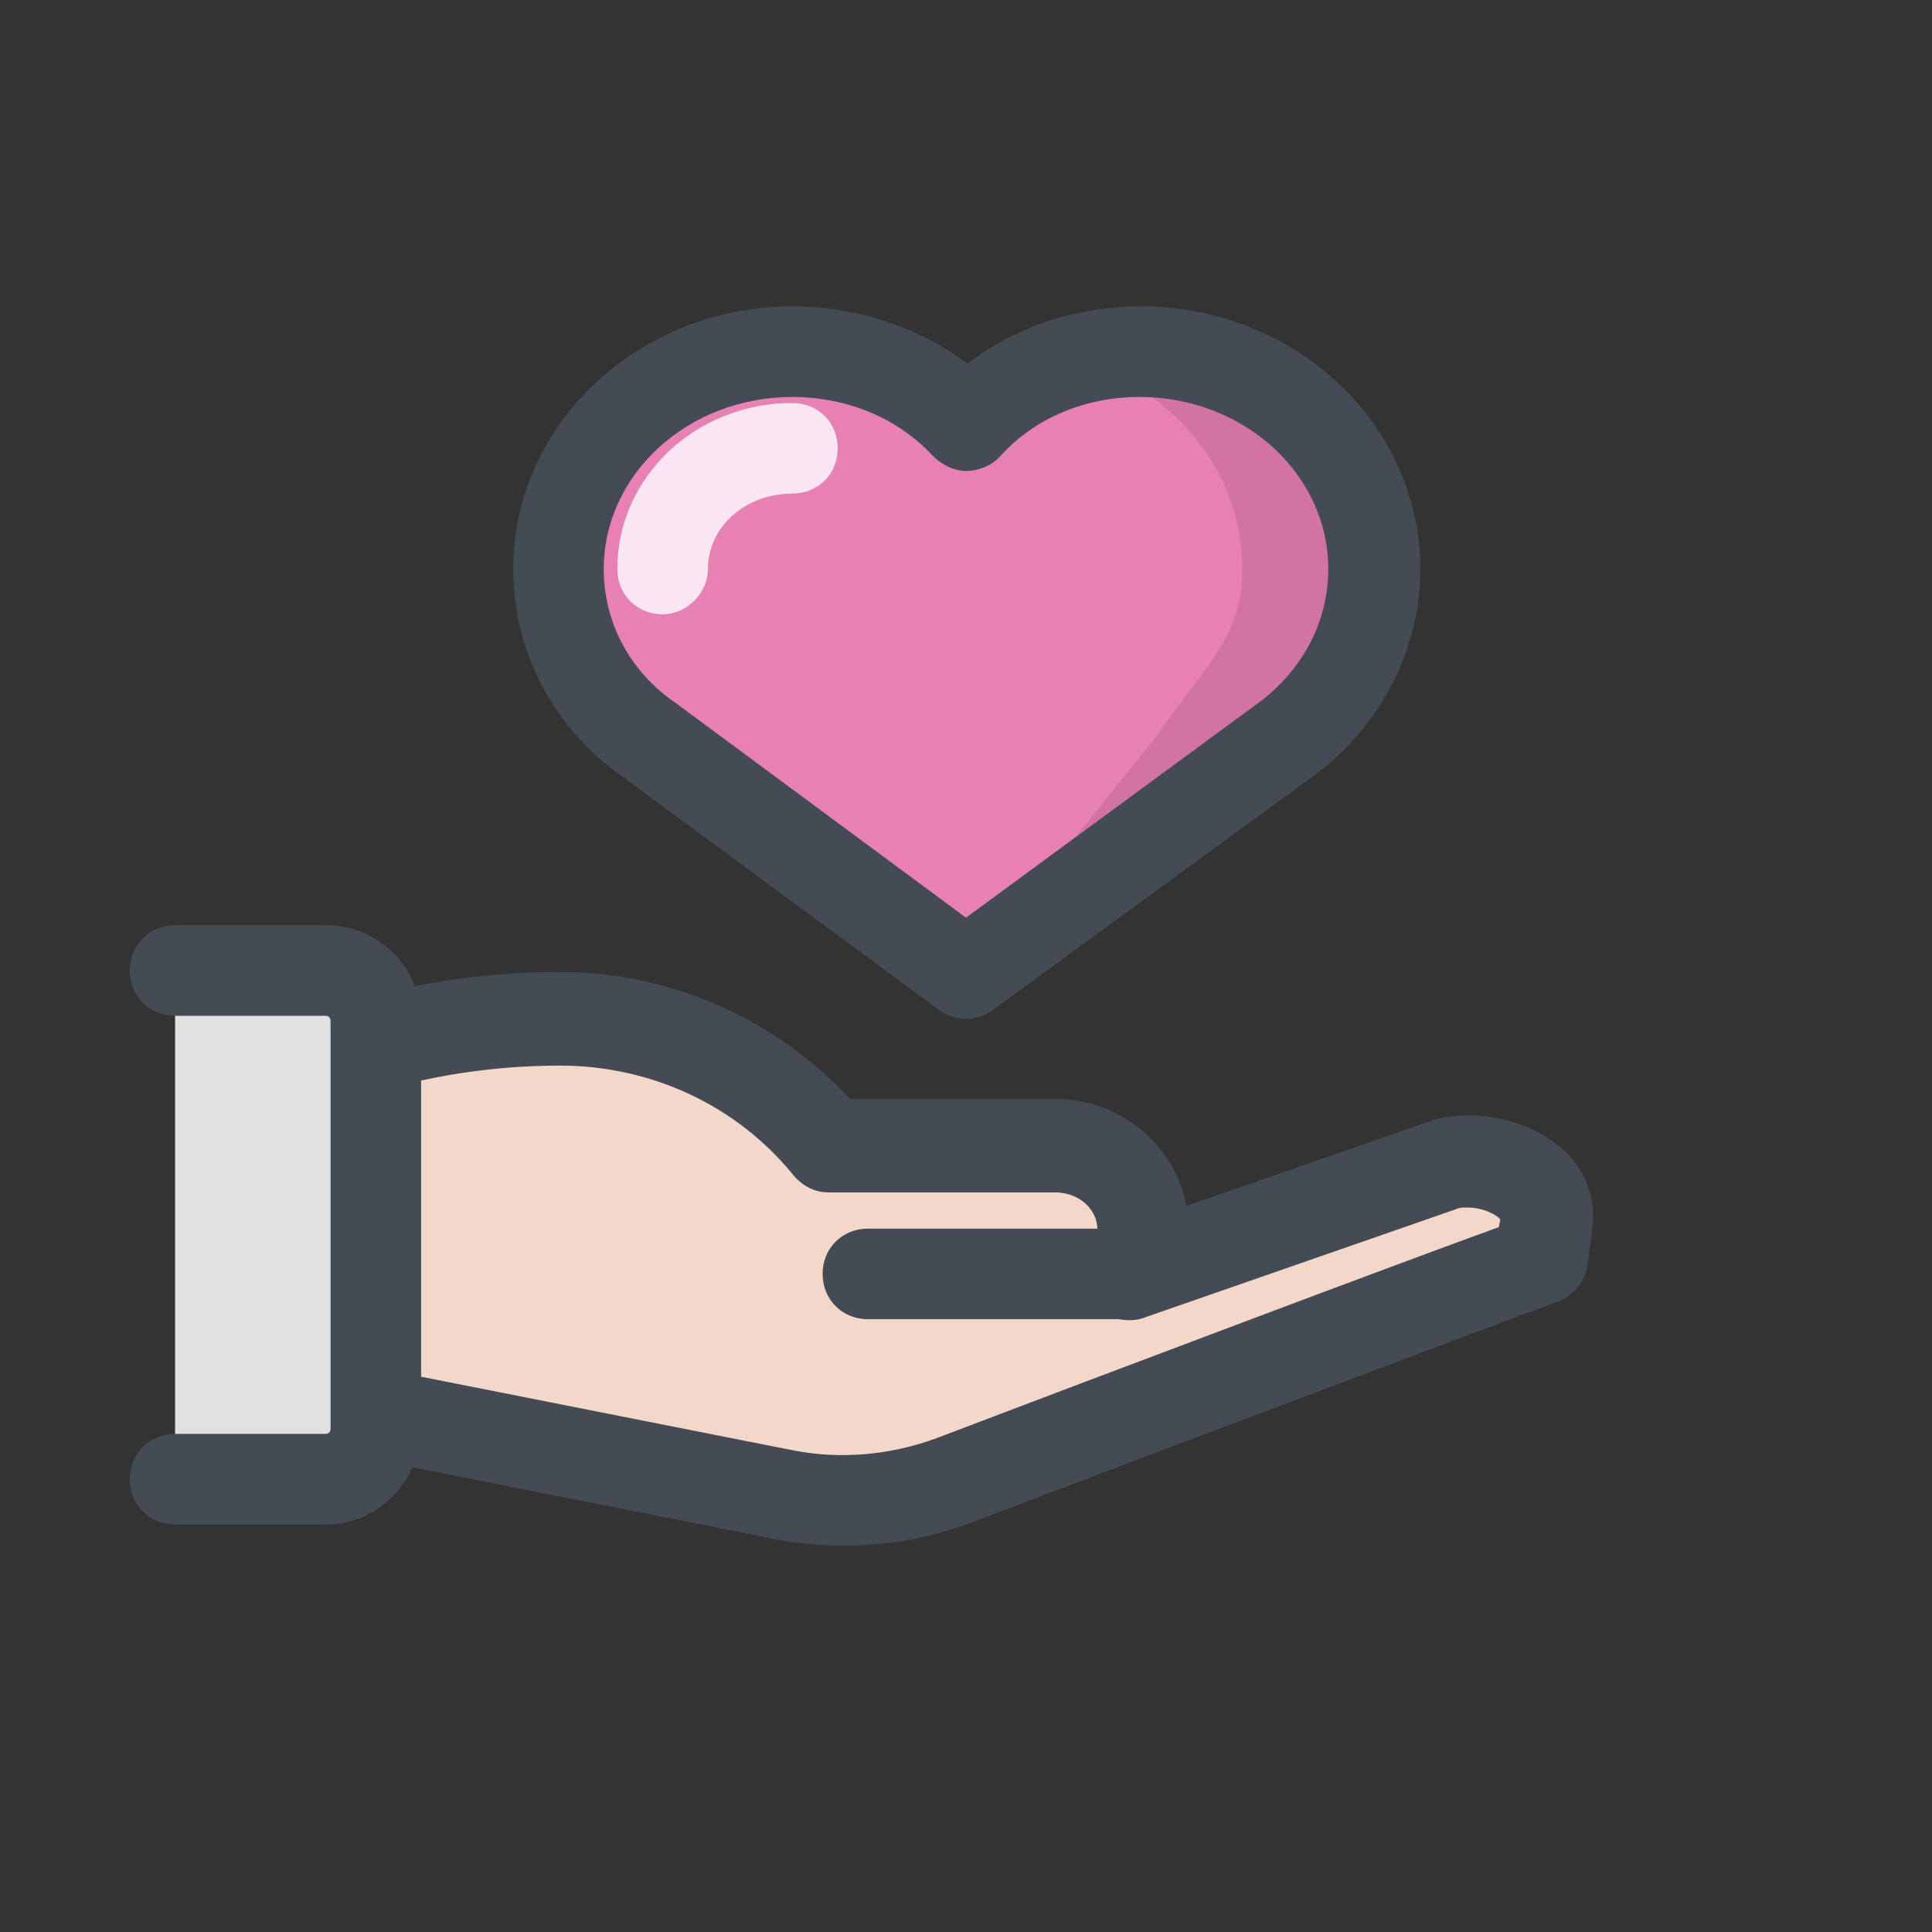 <svg width="160" height="160" viewBox="0 0 160 160" fill="none" xmlns="http://www.w3.org/2000/svg">
<rect x="0" y="0" width="160" height="160" fill="#333333" stroke="none"/>
<path d="M119.5 96.5L105.251 101.5L93.376 105.625C94.251 104.375 94.626 102.875 94.5 101.25C94.251 97.625 91 94.875 87.25 94.875H68.5C63 88.25 54.875 84.375 46.25 84.375C39.375 84.375 32.625 85.625 26.25 88L25.875 88.125V116.25L65.125 123.75C69.75 124.625 74.5 124.25 79 122.625C94.499 116.625 127.75 104.251 127.75 104.251C127.75 104.251 127.75 104.251 128.125 101.251C128.5 97.5 123.25 95.375 119.5 96.5Z" fill="#F4D7CB"/>
<path d="M70 128C68.125 128 66.25 127.874 64.375 127.5L25.25 119.75C23.5 119.375 22.25 117.875 22.25 116.126V88C22.25 86.5 23.25 85 24.625 84.499L25 84.374C31.875 81.749 39 80.499 46.375 80.499C55.5 80.499 64.25 84.374 70.375 90.998H87.375C92.75 90.998 97.375 94.874 98.249 99.874L118.375 92.875C118.5 92.875 118.5 92.875 118.625 92.75C119.625 92.5 120.625 92.375 121.624 92.375C124.875 92.375 128 93.625 129.999 95.749C131.499 97.375 132.124 99.499 131.874 101.624L131.499 104.624C131.373 105.999 130.374 107.249 129.124 107.749C128.749 107.874 95.749 120.249 80.374 126.124C77 127.375 73.5 128 70 128ZM29.75 113L65.75 120.125C69.625 120.875 73.75 120.5 77.5 119.125C90.625 114.125 116.5 104.375 124.125 101.625L124.251 101C124.125 100.75 123.001 100 121.501 100C121.126 100 120.876 100 120.626 100.125L94.751 109.125C94.126 109.375 93.376 109.375 92.626 109.251C91.5 109 90.5 108.125 90 107C89.5 105.875 89.75 104.625 90.375 103.625C90.625 103.249 91 102.5 90.875 101.624C90.75 100 89.25 98.75 87.375 98.75H68.625C67.5 98.75 66.5 98.25 65.75 97.375C61 91.5 53.875 88.249 46.375 88.249C40.75 88.249 35.125 89.124 29.75 90.875V113Z" fill="#454B54"/>
<path d="M14.5 122.5H27C29.25 122.5 31.125 120.625 31.125 118.375V84.5C31.125 82.25 29.25 80.375 27 80.375H14.5" fill="#E0E0E0"/>
<path d="M27 126.25H14.5C12.375 126.25 10.75 124.625 10.75 122.5C10.75 120.375 12.375 118.75 14.5 118.75H27C27.125 118.75 27.375 118.625 27.375 118.375V84.5C27.375 84.375 27.25 84.125 27 84.125H14.5C12.375 84.125 10.75 82.5 10.75 80.375C10.75 78.25 12.375 76.625 14.5 76.625H27C31.375 76.625 34.875 80.125 34.875 84.5V118.375C34.75 122.75 31.25 126.25 27 126.25Z" fill="#454B54"/>
<path d="M65.625 29.125C71.5 29.125 76.625 31.5 80 35.25C83.5 31.5 88.75 29.125 94.375 29.125C105 29.125 113.75 37.125 113.75 47.125C113.75 52.75 111 57.75 106.625 61L80 80.625L53.875 61.375C49.25 58.125 46.25 52.875 46.25 47.125C46.25 37.25 54.875 29.125 65.625 29.125Z" fill="#E780B3"/>
<path d="M94.375 29.125C94.369 29.125 94.362 29.125 94.356 29.125C94.354 29.125 94.35 29.125 94.347 29.125C94.345 29.125 94.343 29.125 94.339 29.125C93.412 29.126 92.496 29.192 91.596 29.319C90.721 29.444 89.86 29.629 89 29.875C96.999 32 102.875 38.875 102.875 47.125C102.875 52.75 100 54.875 95.75 61L80 80.625L106.625 61C110.875 57.75 113.75 52.75 113.75 47.125C113.75 37.125 105 29.125 94.375 29.125Z" fill="#D174A3"/>
<path d="M65.625 33.375C57.625 33.375 51.125 39.5 51.125 47.125C51.125 49.25 52.75 50.875 54.875 50.875C56.875 50.875 58.625 49.125 58.625 47.125C58.625 43.625 61.75 40.875 65.625 40.875C67.75 40.875 69.375 39.25 69.375 37.125C69.375 35 67.75 33.375 65.625 33.375Z" fill="#FAE6F0"/>
<path d="M80 84.375C79.25 84.375 78.375 84.125 77.75 83.625L51.625 64.375C45.875 60.375 42.5 54 42.5 47.125C42.5 35.125 52.875 25.375 65.625 25.375C71 25.375 76.125 27.125 80.125 30.125C84.125 27 89.251 25.375 94.5 25.375C107.25 25.375 117.625 35.125 117.625 47.125C117.625 53.625 114.5 59.875 109.125 64L82.25 83.625C81.625 84.125 80.75 84.375 80 84.375ZM65.625 32.875C57 32.875 50 39.25 50 47.125C50 51.5 52.125 55.625 56 58.25L80 76L104.5 58C108.001 55.25 110 51.375 110 47.125C110 39.25 103 32.875 94.375 32.875C89.875 32.875 85.625 34.625 82.75 37.875C81.999 38.625 81 39 80 39C79 39 78 38.5 77.25 37.75C74.375 34.625 70.125 32.875 65.625 32.875ZM93.375 109.25H71.875C69.75 109.25 68.125 107.624 68.125 105.5C68.125 103.375 69.75 101.75 71.875 101.75H93.375C95.5 101.75 97.125 103.375 97.125 105.5C97.125 107.625 95.5 109.25 93.375 109.25Z" fill="#454B54"/>
</svg>
